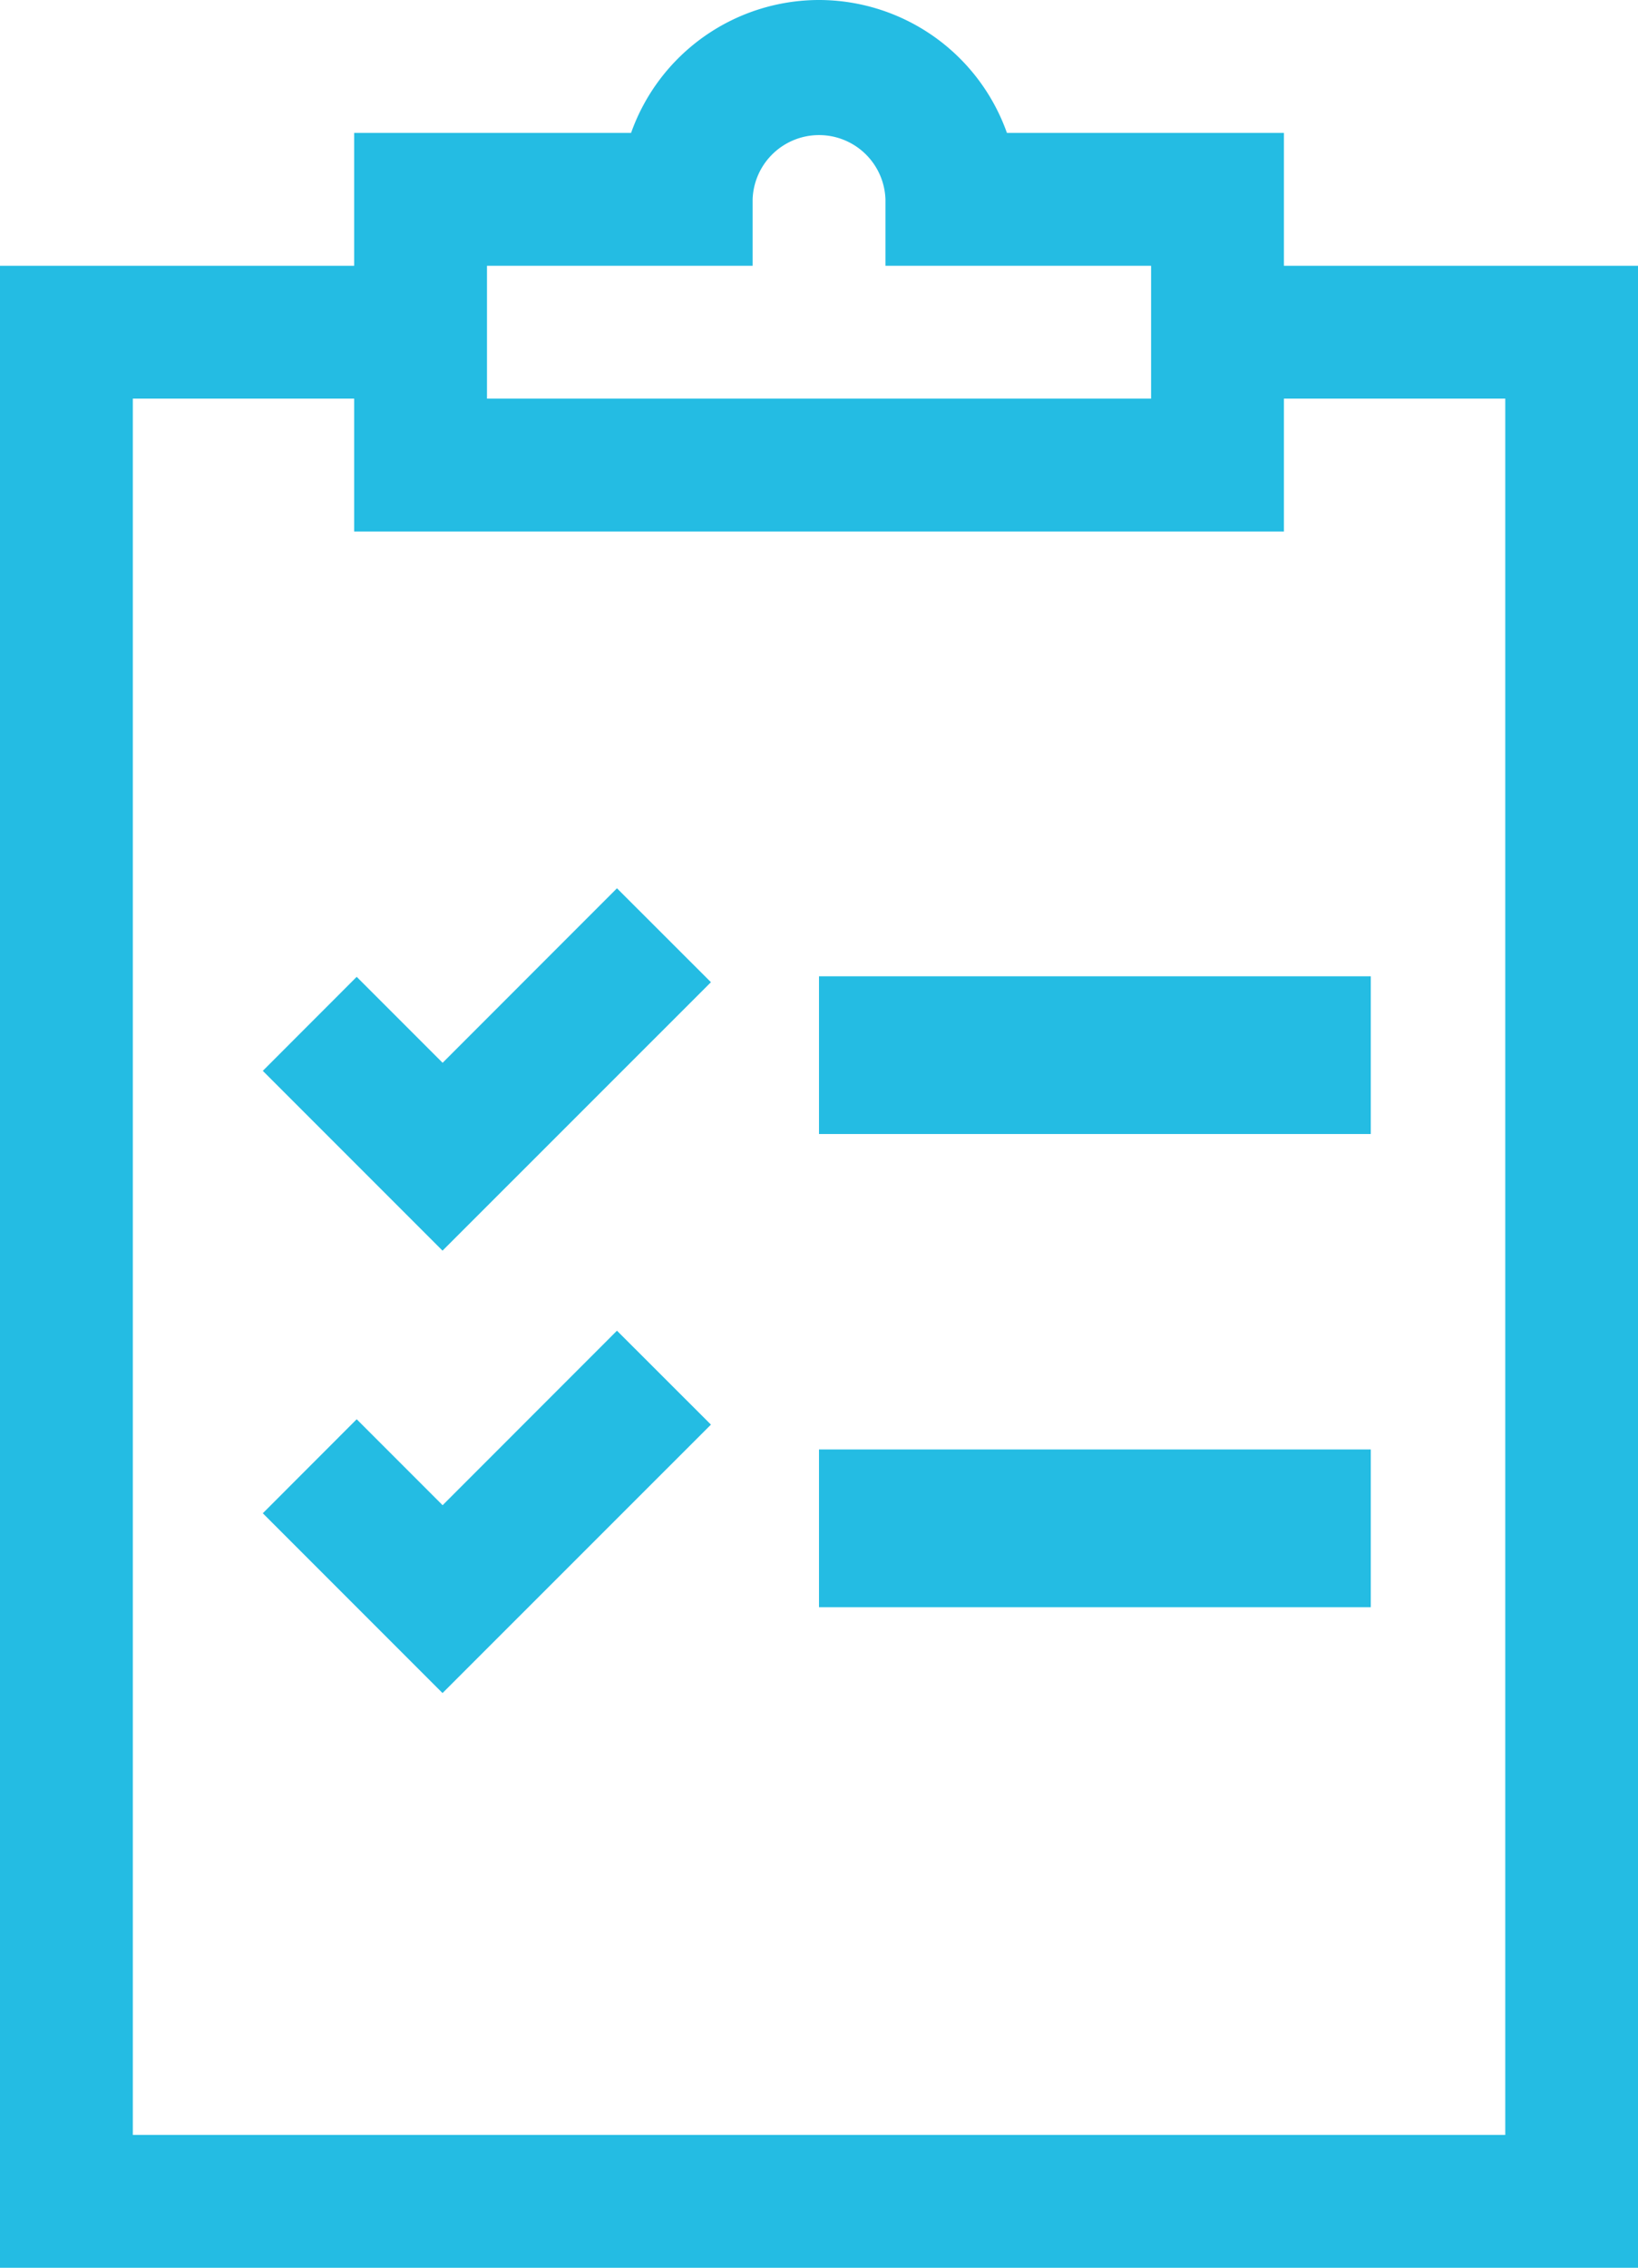 <svg width="20.78" height="28.76" xmlns="http://www.w3.org/2000/svg"><g><g><path d="M16.288 3.37V1.685h-3.514A2.532 2.532 0 0 0 10.39 0a2.532 2.532 0 0 0-2.384 1.685H4.493V3.37H0v25.387h20.781V3.37h-4.493zm2.808 23.702H1.685V5.055h2.808V6.74h11.795V5.055h2.808v22.017zM6.178 3.37h3.37v-.843a.843.843 0 0 1 1.685 0v.843h3.37v1.685H6.178V3.37z" fill="#24bce3" fill-rule="evenodd" style="stroke:none;stroke-width:0;stroke-dasharray:none;stroke-linecap:butt;stroke-dashoffset:0;stroke-linejoin:miter;stroke-miterlimit:4;fill:#24bce3;fill-rule:evenodd;opacity:1"/></g><g><path d="M7.827 11.264l-2.212 2.213-1.09-1.09-1.191 1.192 2.28 2.28 3.405-3.404-1.192-1.191z" fill="#24bce3" fill-rule="evenodd" style="stroke:none;stroke-width:0;stroke-dasharray:none;stroke-linecap:butt;stroke-dashoffset:0;stroke-linejoin:miter;stroke-miterlimit:4;fill:#24bce3;fill-rule:evenodd;opacity:1"/></g><g><path d="M10.39 12.38h7v2h-7v-2z" fill="#24bce3" fill-rule="evenodd" style="stroke:none;stroke-width:0;stroke-dasharray:none;stroke-linecap:butt;stroke-dashoffset:0;stroke-linejoin:miter;stroke-miterlimit:4;fill:#24bce3;fill-rule:evenodd;opacity:1"/></g><g><path d="M7.827 16.874l-2.212 2.213-1.09-1.09-1.191 1.192 2.28 2.28 3.405-3.404-1.192-1.191z" fill="#24bce3" fill-rule="evenodd" style="stroke:none;stroke-width:0;stroke-dasharray:none;stroke-linecap:butt;stroke-dashoffset:0;stroke-linejoin:miter;stroke-miterlimit:4;fill:#24bce3;fill-rule:evenodd;opacity:1"/></g><g><path d="M10.39 18.38h7v2h-7v-2z" fill="#24bce3" fill-rule="evenodd" style="stroke:none;stroke-width:0;stroke-dasharray:none;stroke-linecap:butt;stroke-dashoffset:0;stroke-linejoin:miter;stroke-miterlimit:4;fill:#24bce3;fill-rule:evenodd;opacity:1"/></g></g></svg>